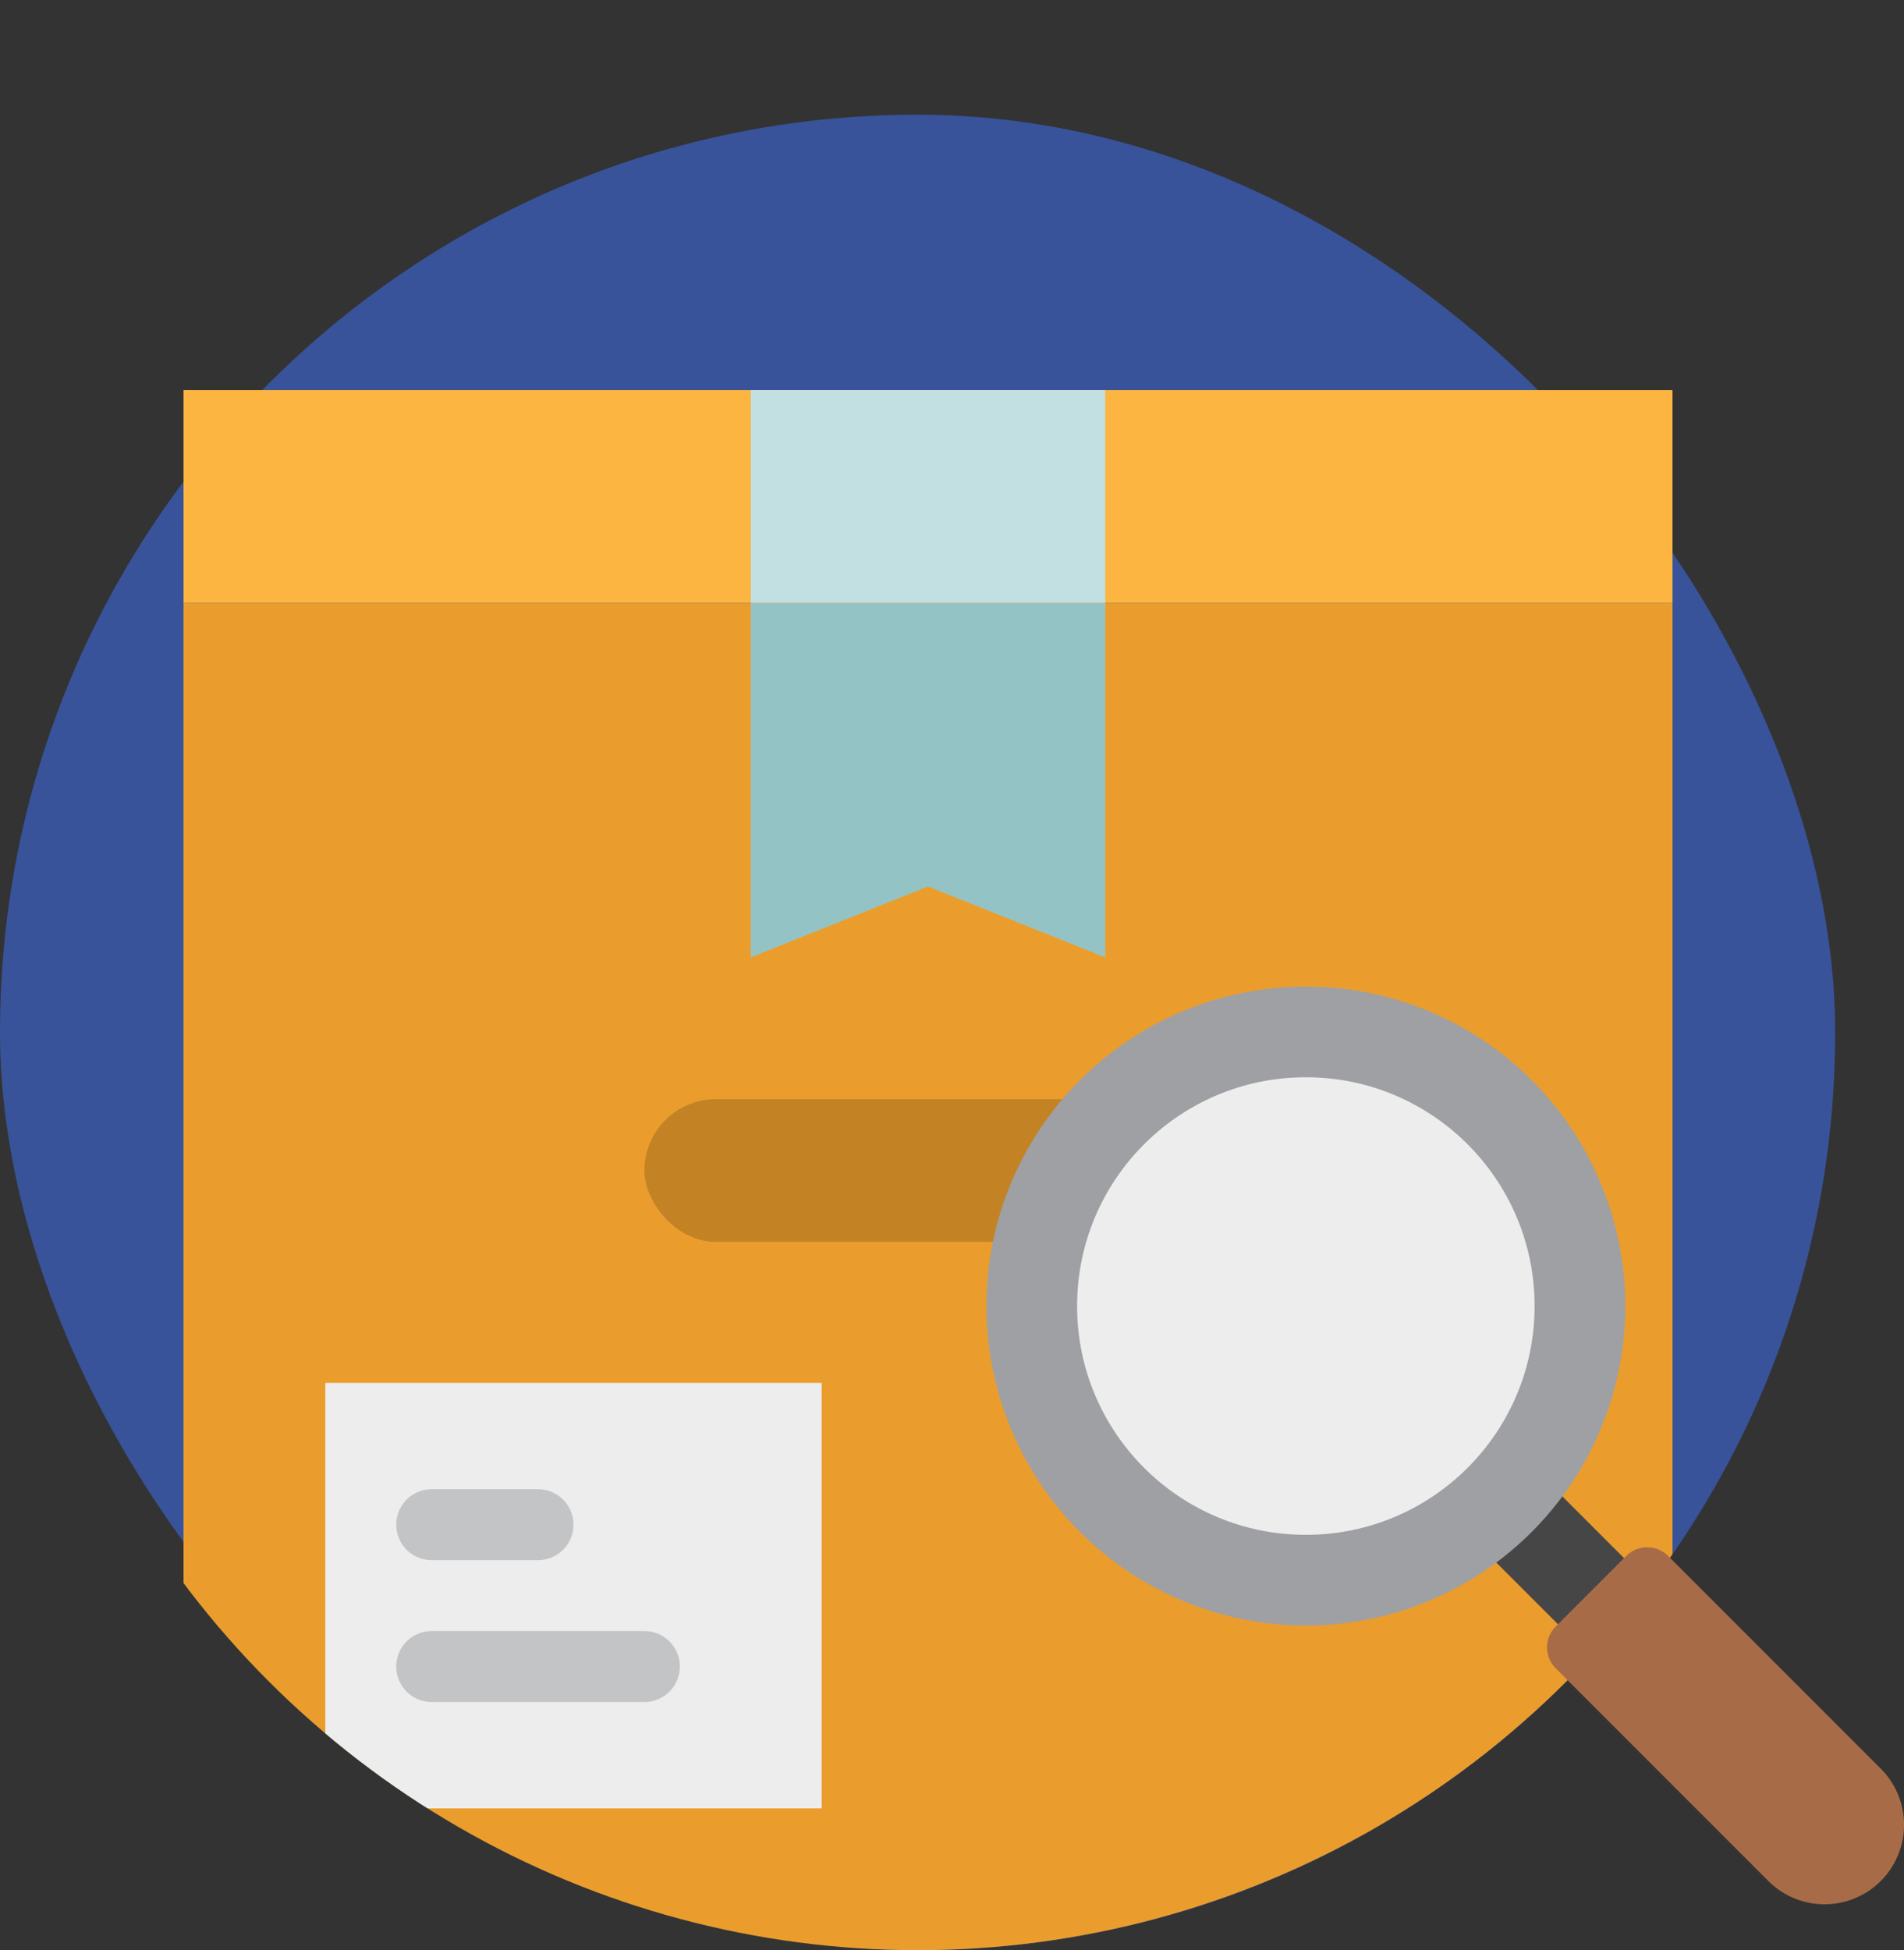 <svg xmlns="http://www.w3.org/2000/svg" xmlns:xlink="http://www.w3.org/1999/xlink" width="83" height="85" viewBox="0 0 83 85">
  <rect x="0" y="0" width="83" height="85" fill="#333333" stroke="none"/>
  <defs>
    <clipPath id="clip-path">
      <path id="Union_13" data-name="Union 13" d="M-1554-3847v-45h80v45a40,40,0,0,1-40,40A40,40,0,0,1-1554-3847Z" transform="translate(1698 4079)" fill="#fff"/>
    </clipPath>
  </defs>
  <g id="Group_19266" data-name="Group 19266" transform="translate(-148 -239)">
    <g id="Group_17959" data-name="Group 17959" transform="translate(0 4)">
      <rect id="Rectangle_5765" data-name="Rectangle 5765" width="80" height="80" rx="40" transform="translate(148 240)" fill="#38539a"/>
      <g id="Mask_Group_236" data-name="Mask Group 236" transform="translate(4 48)" clip-path="url(#clip-path)">
        <g id="flat" transform="translate(104 156)">
          <path id="Path_91545" data-name="Path 91545" d="M48,96h64.909v58.727H48Z" transform="translate(0 -38.727)" fill="#ea9d2d"/>
          <path id="Path_91546" data-name="Path 91546" d="M191.455,111.455l-7.727-3.091L176,111.455V96h15.455Z" transform="translate(-103.273 -38.727)" fill="#94c3c6"/>
          <rect id="Rectangle_5766" data-name="Rectangle 5766" width="24.875" height="6.219" rx="3.109" transform="translate(68.091 78.909)" fill="#c38325"/>
          <path id="Path_91547" data-name="Path 91547" d="M80,272h21.636v18.546H80Z" transform="translate(-25.818 -180.727)" fill="#ededed"/>
          <path id="Path_91548" data-name="Path 91548" d="M102.182,299.091H97.545a1.545,1.545,0,1,1,0-3.091h4.636a1.545,1.545,0,1,1,0,3.091Z" transform="translate(-38.727 -200.091)" fill="#c3c4c5"/>
          <path id="Path_91549" data-name="Path 91549" d="M106.818,331.091H97.545a1.545,1.545,0,1,1,0-3.091h9.273a1.545,1.545,0,1,1,0,3.091Z" transform="translate(-38.727 -225.909)" fill="#c3c4c5"/>
          <path id="Path_91550" data-name="Path 91550" d="M48,48h64.909v9.273H48Z" fill="#fbb540"/>
          <path id="Path_91551" data-name="Path 91551" d="M176,48h15.455v9.273H176Z" transform="translate(-103.273)" fill="#c2dfe1"/>
        </g>
      </g>
    </g>
    <g id="_x34_3_search" transform="translate(191 282)">
      <path id="Path_91303" data-name="Path 91303" d="M0,11.714H4.075V0H0Z" transform="translate(32.135 29.251) rotate(135)" fill="#464646"/>
      <path id="Path_91304" data-name="Path 91304" d="M14.546,327.374a3.464,3.464,0,0,0,0-4.9l-9.269-9.269a1.29,1.29,0,0,0-1.825,0L.378,316.279a1.29,1.29,0,0,0,0,1.825l9.269,9.269A3.464,3.464,0,0,0,14.546,327.374Z" transform="translate(24.44 -288.388)" fill="#a76c47"/>
      <ellipse id="Ellipse_1667" data-name="Ellipse 1667" cx="13.925" cy="13.925" rx="13.925" ry="13.925" transform="translate(0 0)" fill="#9ea0a3"/>
      <ellipse id="Ellipse_1668" data-name="Ellipse 1668" cx="9.972" cy="9.972" rx="9.972" ry="9.972" transform="translate(3.953 3.953)" fill="#ededed"/>
    </g>
  </g>
</svg>
